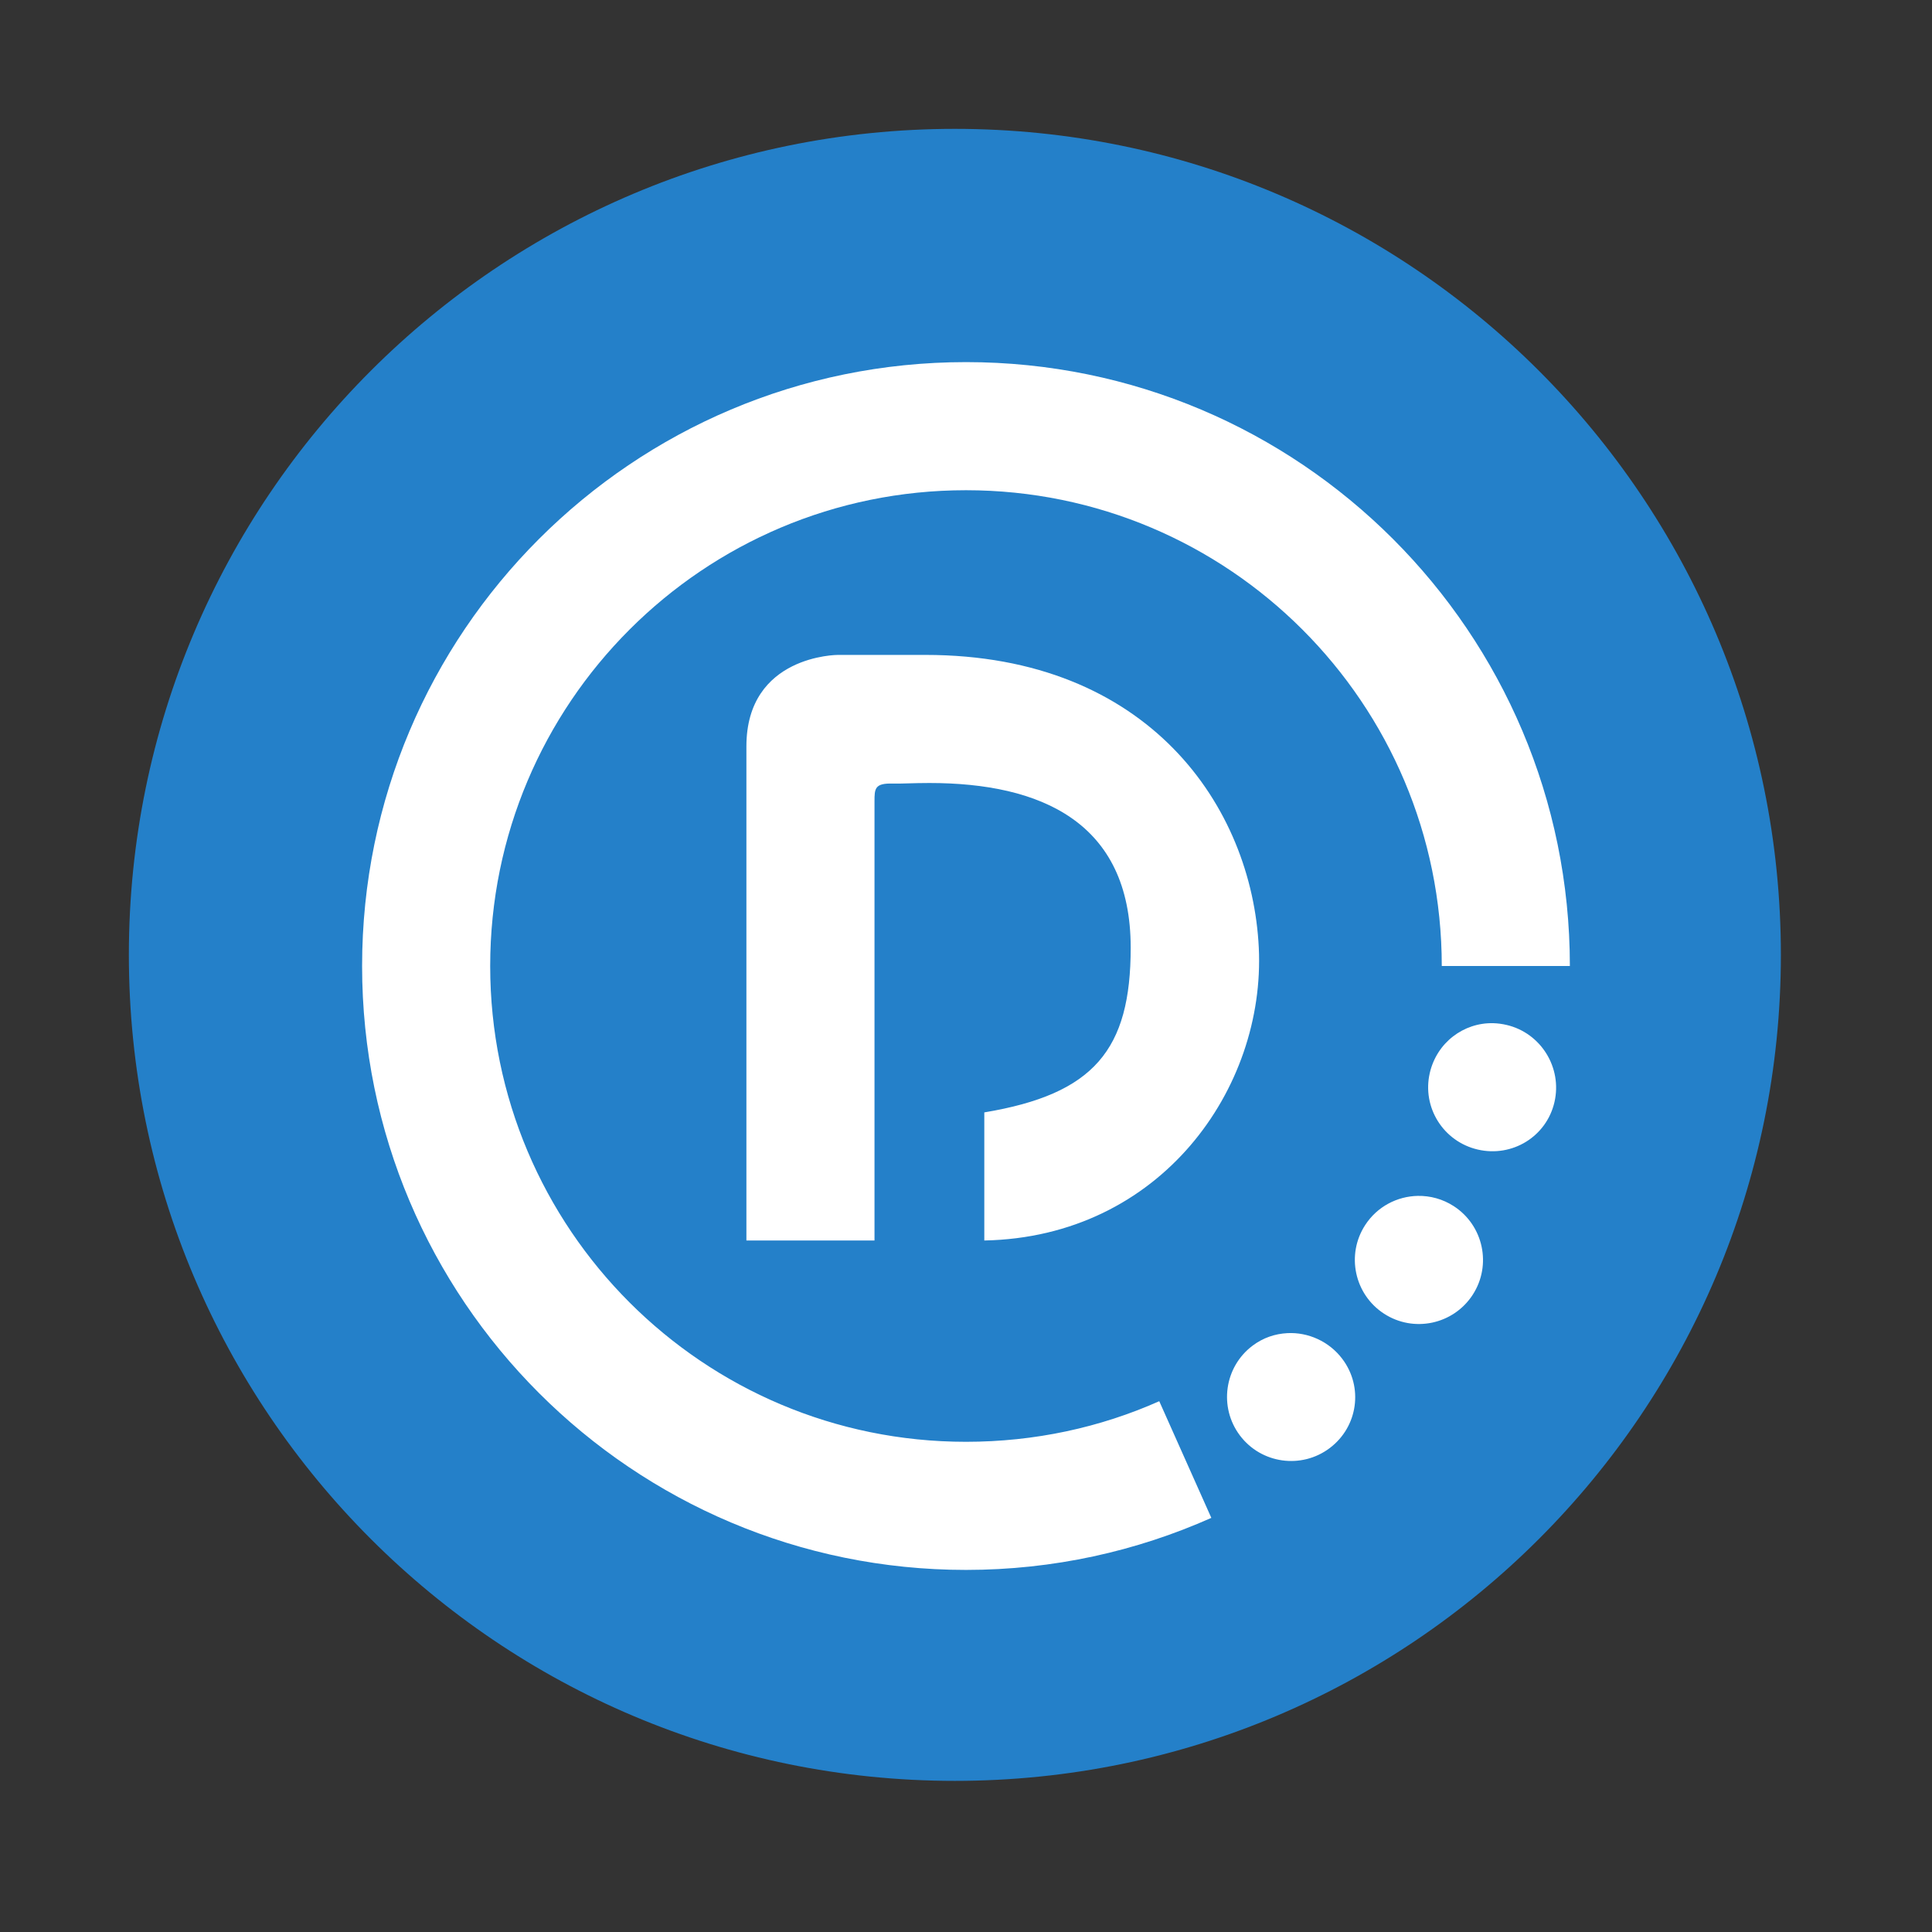 <?xml version="1.0" encoding="UTF-8" standalone="no"?>
<svg xmlns:dc="http://purl.org/dc/elements/1.1/" xmlns:cc="http://creativecommons.org/ns#" xmlns:rdf="http://www.w3.org/1999/02/22-rdf-syntax-ns#" xmlns:svg="http://www.w3.org/2000/svg" xmlns="http://www.w3.org/2000/svg" xmlns:xlink="http://www.w3.org/1999/xlink" xmlns:sodipodi="http://sodipodi.sourceforge.net/DTD/sodipodi-0.dtd" xmlns:inkscape="http://www.inkscape.org/namespaces/inkscape" height="512" viewBox="0 0 512 512" width="512" version="1.1" id="svg2" inkscape:version="0.91 r" sodipodi:docname="deepin-media-player.svg">
<rect x="0" y="0" width="512" height="512" fill="#333333" stroke="none"/>
<sodipodi:namedview pagecolor="#ffffff" bordercolor="#666666" borderopacity="1" objecttolerance="10" gridtolerance="10" guidetolerance="10" inkscape:pageopacity="0" inkscape:pageshadow="2" inkscape:window-width="640" inkscape:window-height="480" id="namedview49" showgrid="false" inkscape:zoom="0.4609375" inkscape:cx="256" inkscape:cy="256" inkscape:window-x="0" inkscape:window-y="0" inkscape:window-maximized="0" inkscape:current-layer="svg2" />
<defs id="defs68">
<linearGradient id="ButtonShadow" gradientUnits="userSpaceOnUse" y1="92.54" gradientTransform="scale(1.006 .994)" x2="0" y2="7.02">
<stop id="stop3750-1" />
<stop id="stop3752-6" stop-opacity="0.588" offset="1" />
</linearGradient>
<filter id="filter3174" color-interpolation-filters="sRGB">
<feGaussianBlur id="feGaussianBlur3176" stdDeviation="1.71" />
</filter>
<radialGradient id="radialGradient21305" gradientUnits="userSpaceOnUse" cy="64" cx="64" r="64">
<stop id="stop4218-0" stop-color="#fff" />
<stop id="stop4220-2" stop-color="#e8e8e8" offset="0.688" />
<stop id="stop4222-6" stop-color="#686868" offset="0.875" />
<stop id="stop4224-6" offset="1" />
</radialGradient>
<filter id="filter3657" color-interpolation-filters="sRGB">
<feGaussianBlur id="feGaussianBlur3659" stdDeviation="1.14" />
</filter>
<clipPath id="clipPath3649">
<rect id="rect3651" rx="4" height="76" width="76" y="10" x="10" fill="#fff" />
</clipPath>
<clipPath id="clipPath3625">
<path id="path3627" d="m0 0v96h96v-96h-96zm12 6h72c3.324 0 6 2.676 6 6v72c0 3.324-2.676 6-6 6h-72c-3.324 0-6-2.676-6-6v-72c0-3.324 2.676-6 6-6z" />
</clipPath>
<linearGradient id="linearGradient3737">
<stop id="stop3739" stop-color="#fff" />
<stop id="stop3741" stop-color="#fff" stop-opacity="0" offset="1" />
</linearGradient>
<linearGradient id="linearGradient31361" gradientUnits="userSpaceOnUse" x2="0" gradientTransform="matrix(5.561 0 0 5.561 -68.443 384.26)" y1="90" y2="5.988">
<stop id="stop3702" stop-color="#2276c5" />
<stop id="stop3704" stop-color="#68baf4" offset="1" />
</linearGradient>
<radialGradient id="radialGradient31364" cx="48" xlink:href="#linearGradient3737" gradientUnits="userSpaceOnUse" cy="90.17" r="42" gradientTransform="matrix(6.436 0 0 5.539 -110.44 -170.79)" />
<linearGradient id="linearGradient31367" xlink:href="#linearGradient3737" gradientUnits="userSpaceOnUse" x2="0" gradientTransform="matrix(5.561 0 0 5.561 -68.443 -171.89)" y1="6" y2="63.893" />
<linearGradient id="linearGradient31370" gradientUnits="userSpaceOnUse" x2="0" gradientTransform="matrix(5.561 0 0 5.561 -68.443 -171.89)" y1="6" y2="90.02">
<stop id="stop3639" stop-color="#f0f0f0" />
<stop id="stop3641" stop-color="#dcdcdc" offset="1" />
</linearGradient>
<filter id="filter3794" width="1.384" y="-0.192" x="-0.192" height="1.384" color-interpolation-filters="sRGB">
<feGaussianBlur id="feGaussianBlur3796" stdDeviation="5.28" />
</filter>
<linearGradient id="linearGradient3613" y2="138.66" gradientUnits="userSpaceOnUse" y1="20.221" x2="0">
<stop id="stop3739-0" stop-color="#fff" />
<stop id="stop3741-6" stop-color="#fff" stop-opacity="0" offset="1" />
</linearGradient>
<clipPath id="clipPath3613">
<rect id="rect3615" rx="6" height="84" width="84" y="6" x="6" fill="#fff" />
</clipPath>
<clipPath id="clipPath3613-1">
<rect id="rect3615-2" rx="6" height="84" width="84" y="6" x="6" fill="#fff" />
</clipPath>
</defs>
<path id="path4" fill-rule="evenodd" fill="#2480c9" d="m471.95 253.05c0 120.9-98.01 218.9-218.9 218.9-120.9 0-218.9-98.01-218.9-218.9 0-120.9 98.01-218.9 218.9-218.9 120.9 0 218.9 98.01 218.9 218.9" />
<path id="path4155" fill="#fff" d="m256 95.964c-88.39 0-160.04 71.646-160.04 160.04 0 88.386 71.651 160.04 160.04 160.04 23.153 0 45.145-4.945 65.015-13.791l-13.8-30.92c-15.64 6.96-33 10.76-51.22 10.76-69.64 0-126.09-56.45-126.09-126.09 0-69.637 56.452-126.09 126.09-126.09 69.637 0 126.09 56.452 126.09 126.09h33.947c0-88.39-71.65-160.04-160.04-160.04zm-33.947 77.593s-24.248 0-24.248 24.248v130.94h33.947v-116.39c0-3.352 0.052-4.841 4.85-4.698 2.15 0.062 5.206-0.152 9.699-0.152 29.438 0 53.345 10.316 53.346 43.646-0 27.039-9.699 38.797-38.797 43.646v33.947c46.764-0.911 74.553-40.313 72.744-77.593-1.809-37.281-29.098-77.593-88.353-77.593h-23.187zm173.68 97.598c-7.892-0.197-14.977 5.193-16.822 13.185-2.109 9.134 3.596 18.199 12.73 20.308 9.134 2.109 18.199-3.445 20.308-12.579 2.109-9.134-3.596-18.35-12.73-20.459-1.142-0.264-2.358-0.426-3.486-0.454zm-20.005 45.768c-5.448 0.104-10.752 2.815-13.943 7.729-5.106 7.862-2.861 18.385 5.001 23.49 7.862 5.106 18.385 2.861 23.49-5.001 5.106-7.862 2.861-18.385-5.001-23.49-2.948-1.915-6.279-2.787-9.548-2.728zm-34.553 36.372c-3.265 0.168-6.437 1.218-9.245 3.334-7.487 5.642-8.976 16.307-3.334 23.793 5.642 7.487 16.307 8.976 23.793 3.334 7.487-5.642 8.976-16.155 3.334-23.642-3.526-4.679-9.107-7.101-14.549-6.82z" color="#000000" />
</svg>
